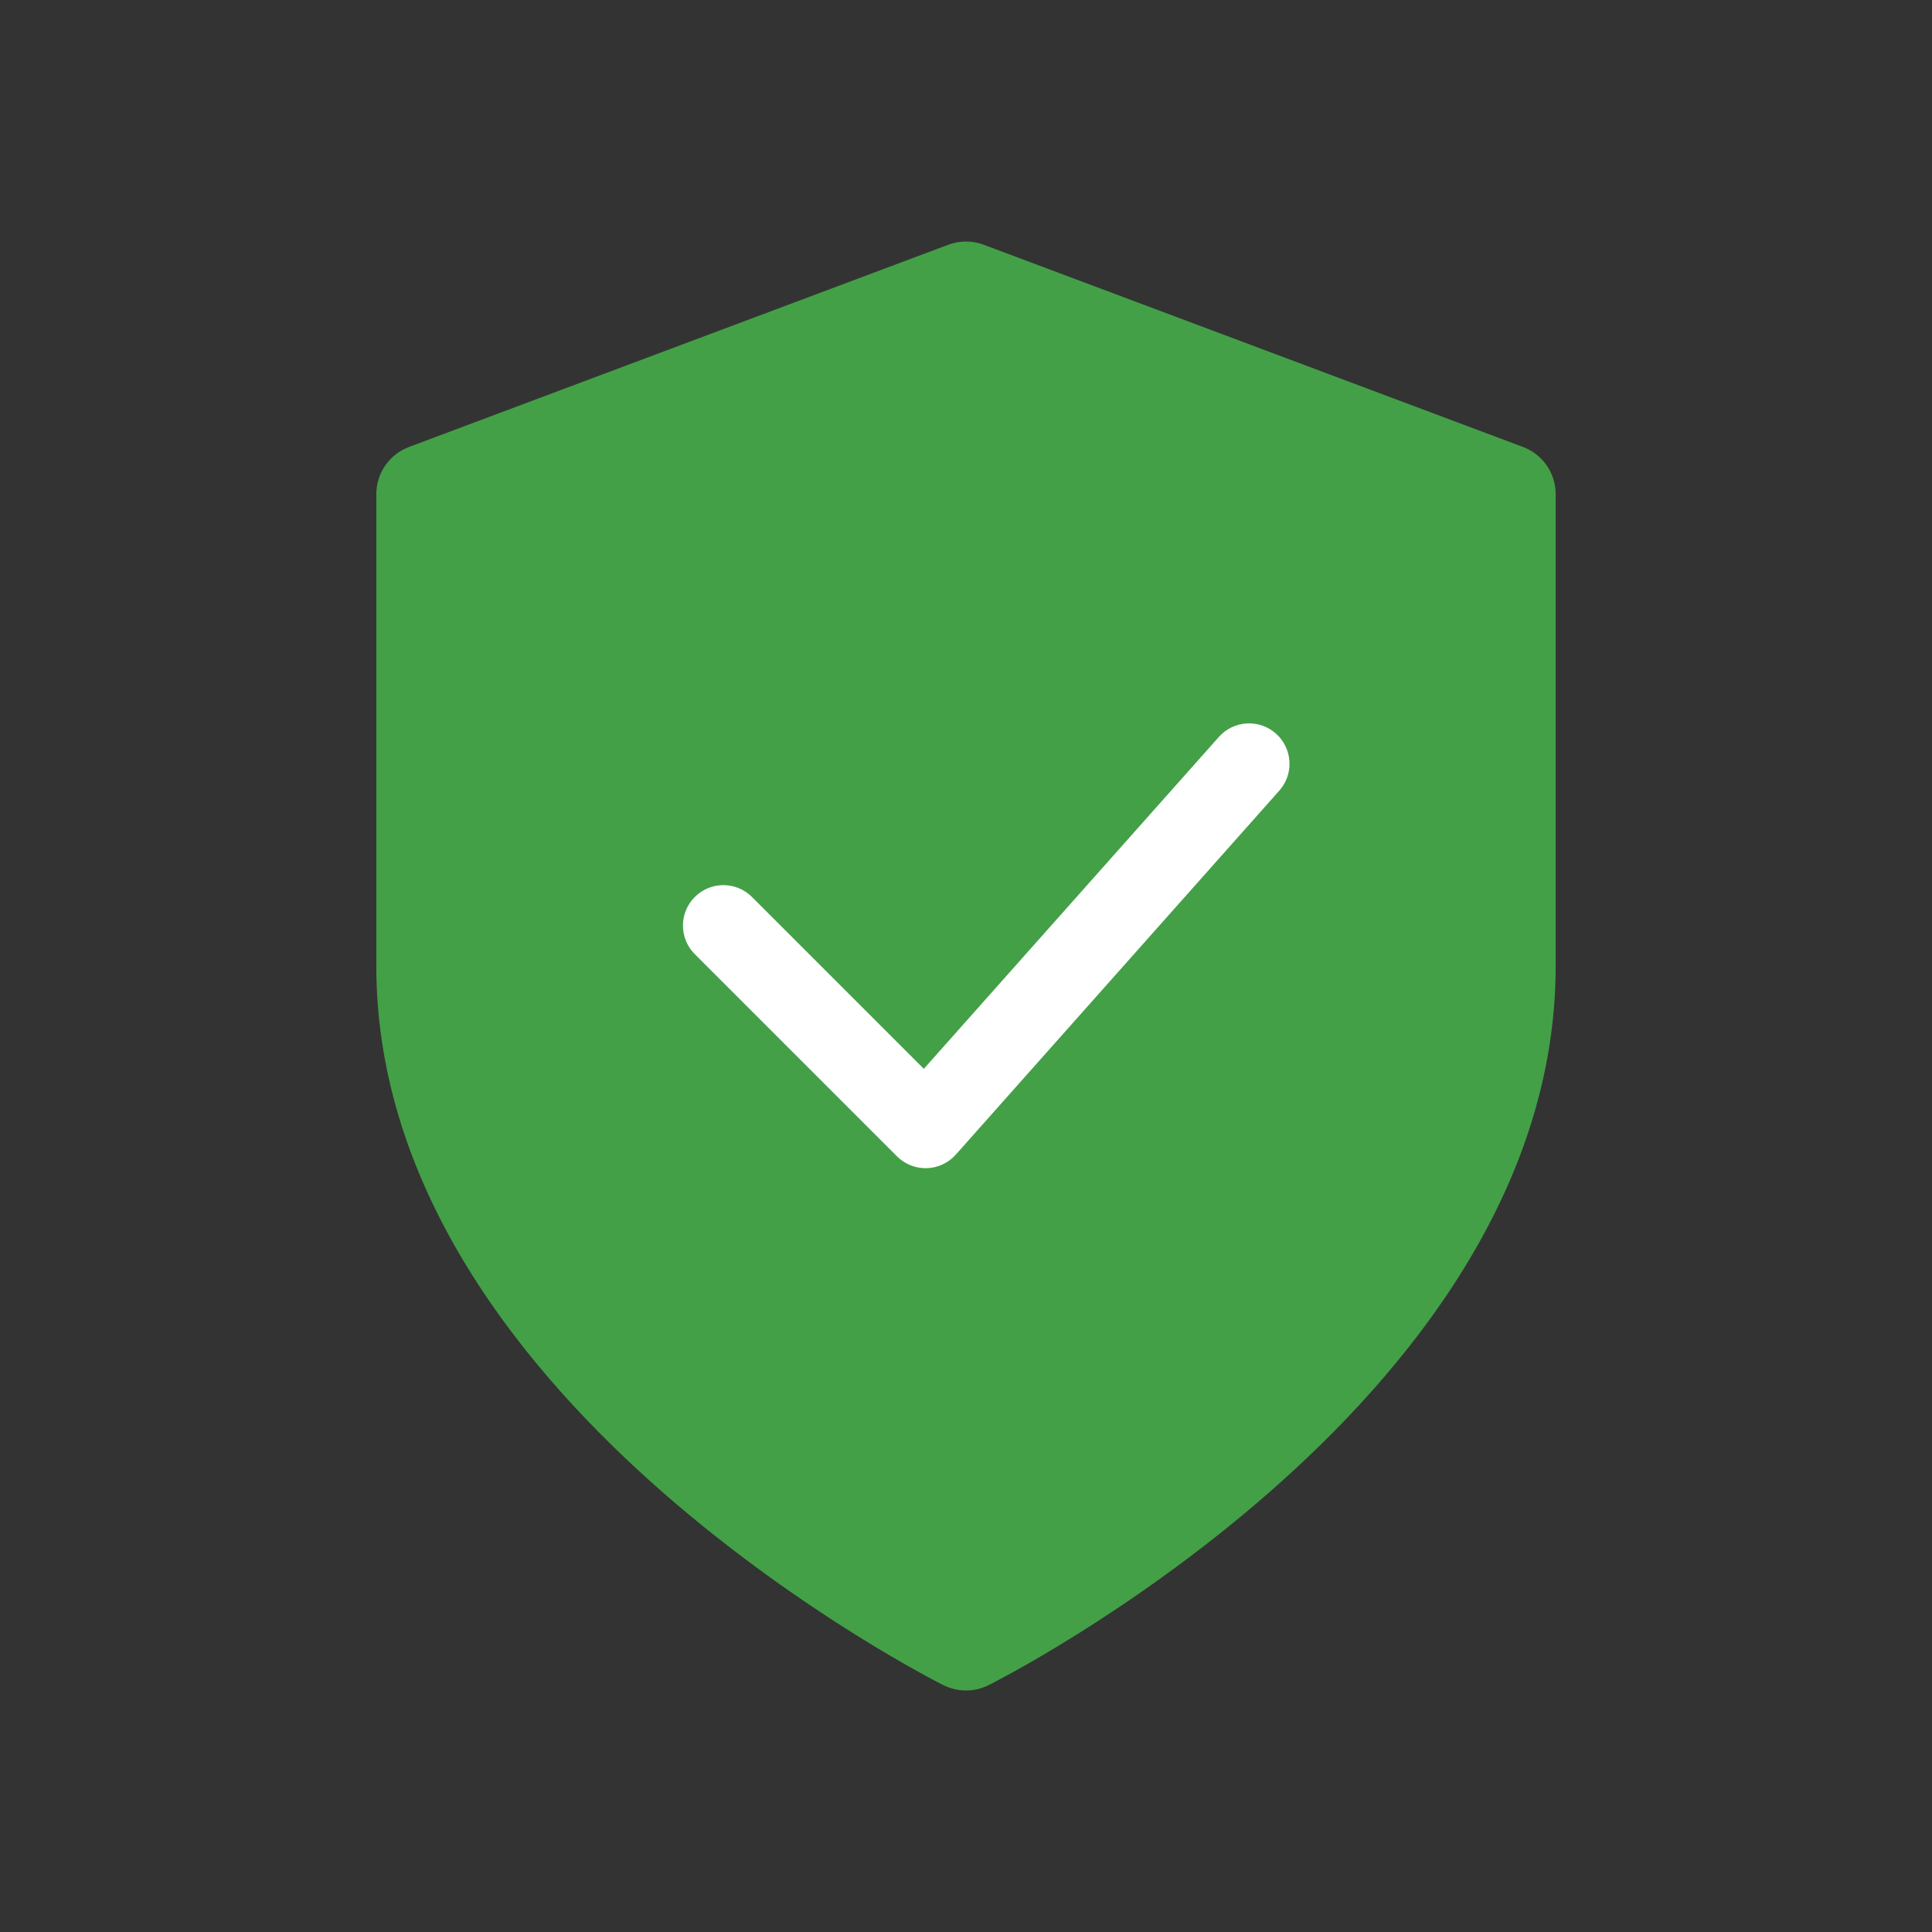 <svg width="40" height="40" viewBox="0 0 40 40" fill="none" xmlns="http://www.w3.org/2000/svg">
<rect x="0" y="0" width="40" height="40" fill="#333333" stroke="none"/>
<path fill-rule="evenodd" clip-rule="evenodd" d="M19.633 5.067C19.869 4.978 20.131 4.978 20.367 5.067L31.53 9.253C31.939 9.406 32.209 9.796 32.209 10.233V20C32.209 24.653 29.124 28.407 26.271 30.904C24.822 32.171 23.378 33.163 22.299 33.838C21.758 34.176 21.306 34.436 20.987 34.613C20.827 34.701 20.7 34.769 20.612 34.815C20.568 34.839 20.533 34.856 20.509 34.869L20.481 34.883L20.472 34.887L20.47 34.889C20.47 34.889 20.468 34.889 20 33.953C19.532 34.889 19.531 34.889 19.531 34.889L19.528 34.887L19.52 34.883L19.491 34.869C19.467 34.856 19.432 34.839 19.388 34.815C19.3 34.769 19.173 34.701 19.014 34.613C18.694 34.436 18.242 34.176 17.701 33.838C16.622 33.163 15.178 32.171 13.729 30.904C10.876 28.407 7.791 24.653 7.791 20V10.233C7.791 9.796 8.061 9.406 8.47 9.253L19.633 5.067ZM20 33.953L19.531 34.889C19.826 35.036 20.174 35.037 20.468 34.889L20 33.953Z" fill="#43A047"/>
<path fill-rule="evenodd" clip-rule="evenodd" d="M26.417 15.188C26.762 15.495 26.794 16.025 26.486 16.37L19.789 23.905C19.636 24.077 19.418 24.179 19.188 24.186C18.957 24.192 18.734 24.104 18.571 23.941L14.385 19.755C14.058 19.428 14.058 18.898 14.385 18.571C14.712 18.244 15.242 18.244 15.569 18.571L19.127 22.129L25.235 15.258C25.542 14.912 26.071 14.881 26.417 15.188Z" fill="white"/>
</svg>
